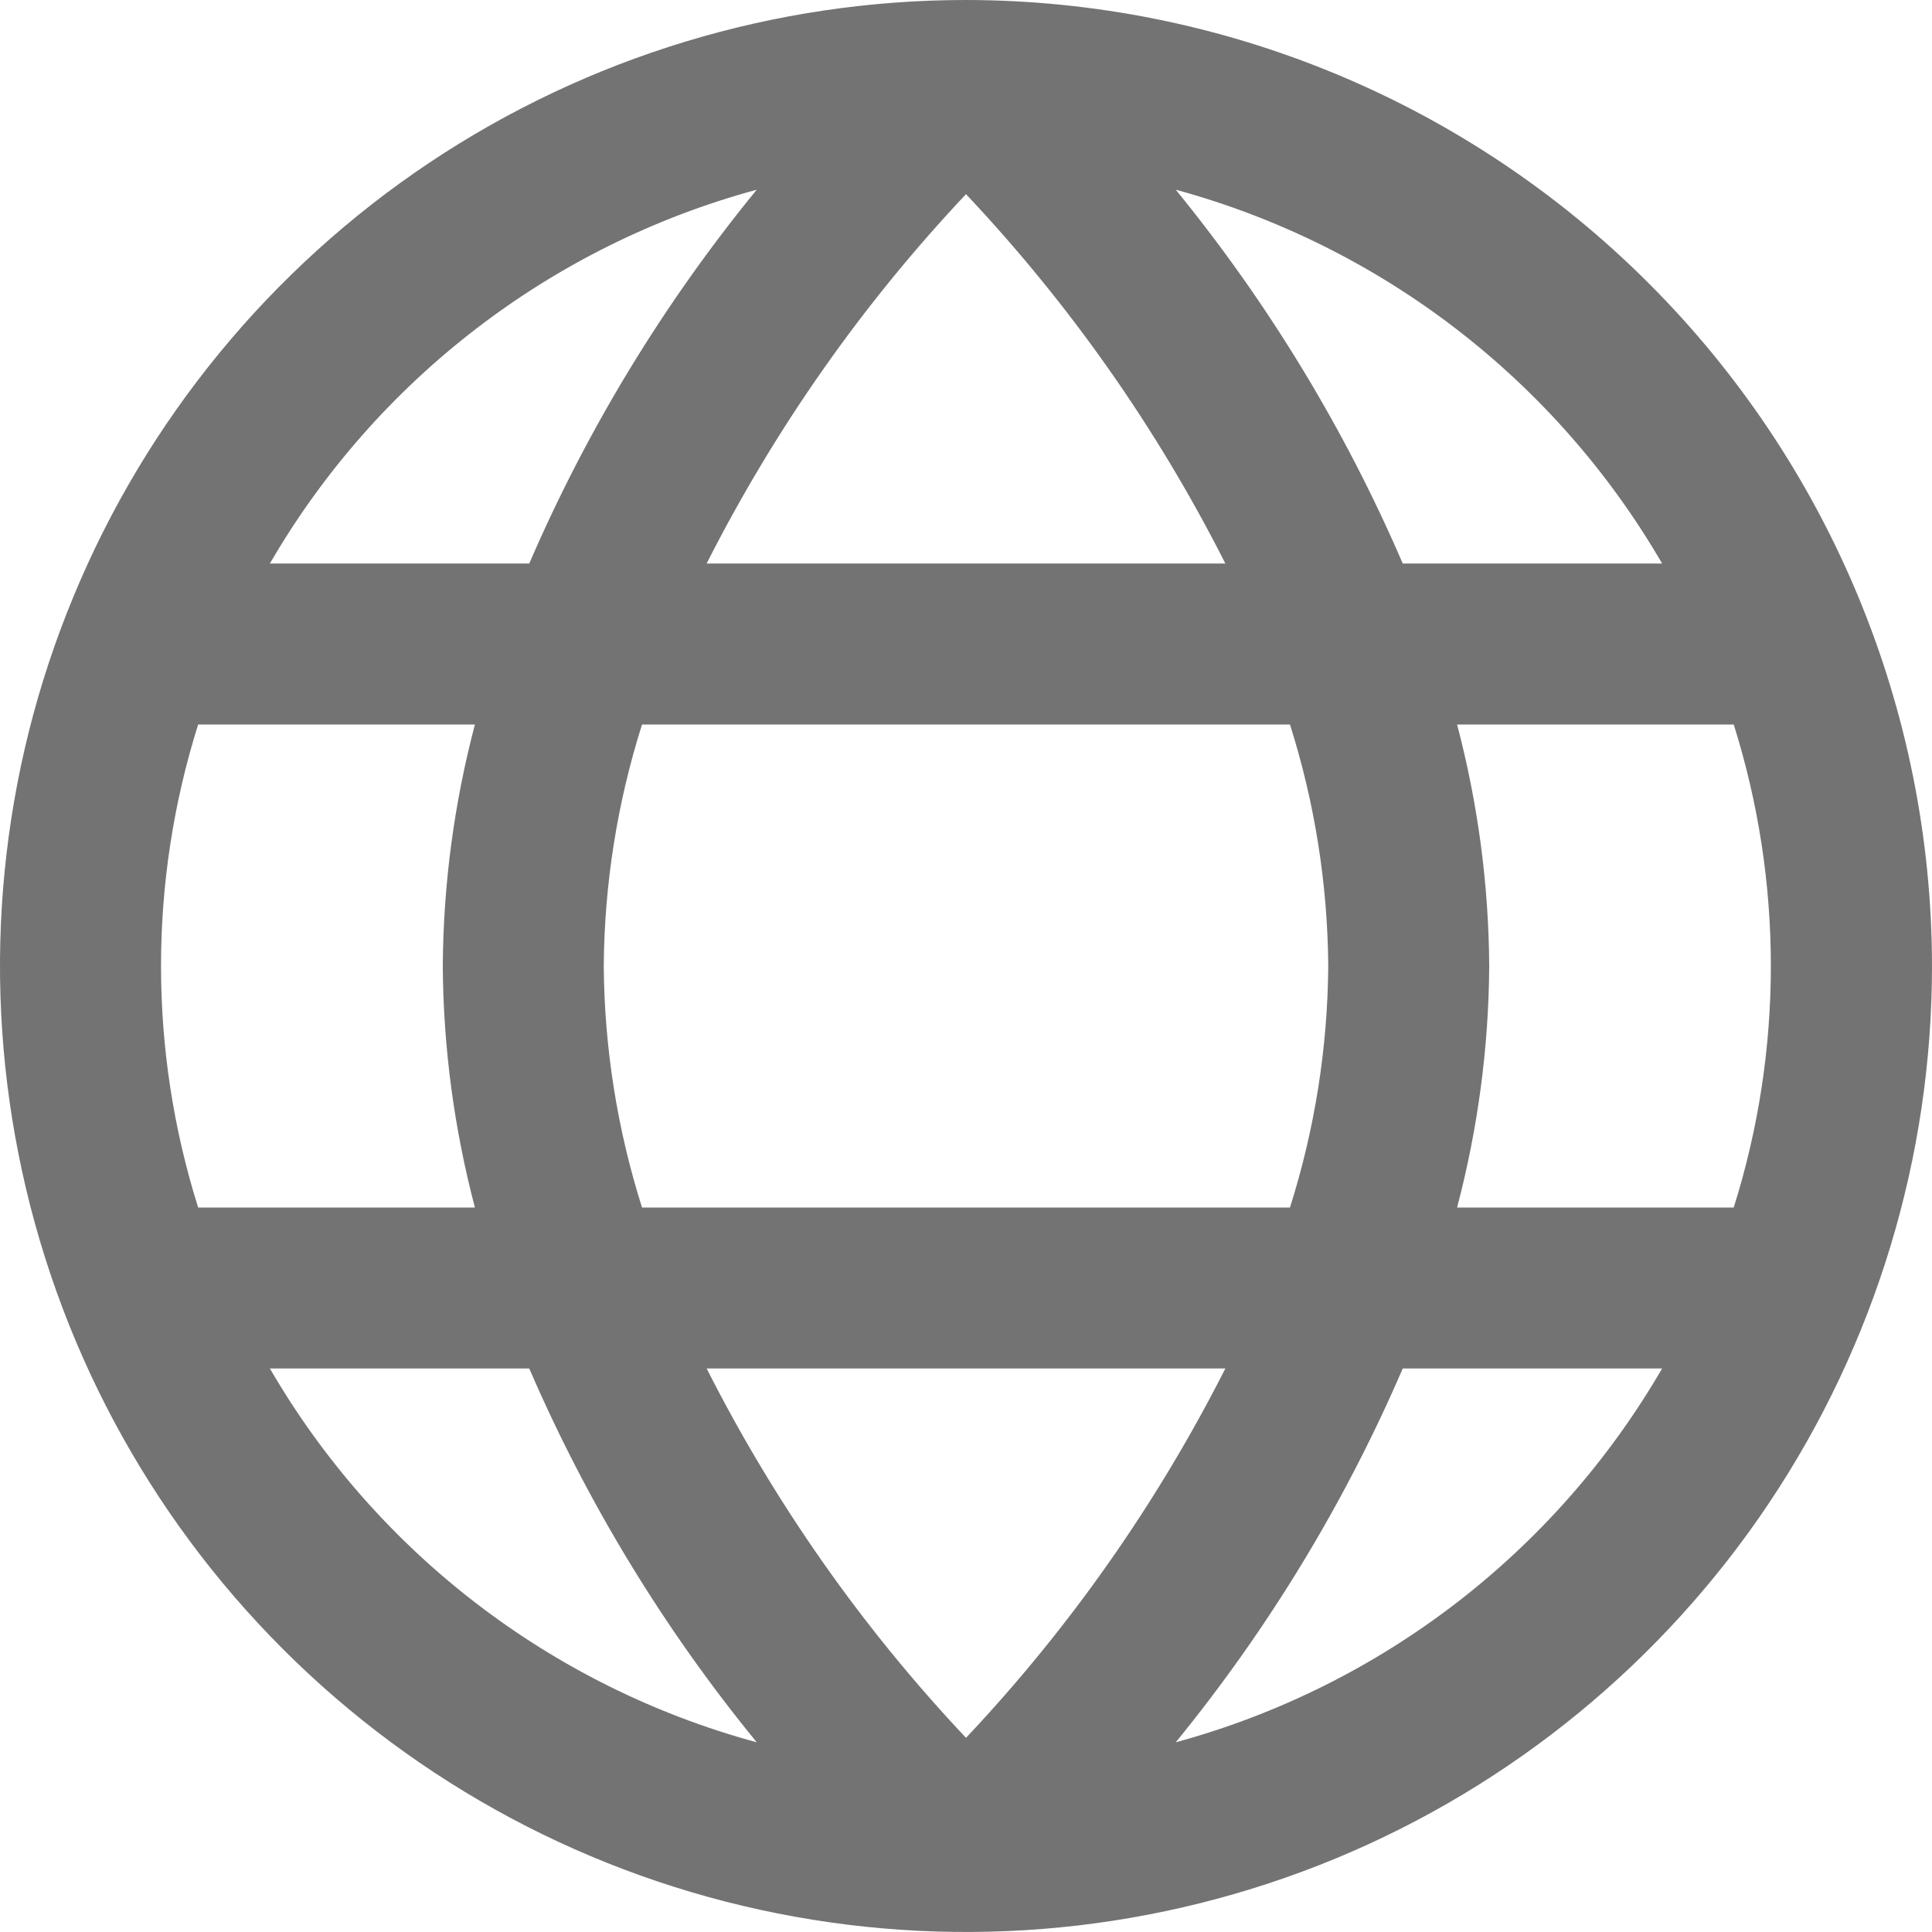 <svg width="16" height="16" viewBox="0 0 16 16" fill="none" xmlns="http://www.w3.org/2000/svg">
<g clip-path="url(#clip0_420_716)">
<path d="M8 0C6.418 0 4.871 0.469 3.555 1.348C2.24 2.227 1.214 3.477 0.609 4.939C0.003 6.4 -0.155 8.009 0.154 9.561C0.462 11.113 1.224 12.538 2.343 13.657C3.462 14.776 4.887 15.538 6.439 15.846C7.991 16.155 9.6 15.996 11.062 15.391C12.523 14.786 13.773 13.76 14.652 12.445C15.531 11.129 16 9.582 16 8C15.998 5.879 15.154 3.845 13.654 2.346C12.155 0.846 10.121 0.002 8 0ZM13.765 4.667H11.617C11.137 3.553 10.504 2.511 9.737 1.571C11.434 2.033 12.882 3.145 13.765 4.667ZM11 8C10.995 8.679 10.888 9.353 10.683 10H5.317C5.112 9.353 5.005 8.679 5 8C5.005 7.321 5.112 6.647 5.317 6H10.683C10.888 6.647 10.995 7.321 11 8ZM5.852 11.333H10.148C9.582 12.45 8.859 13.481 8 14.392C7.141 13.481 6.418 12.451 5.852 11.333ZM5.852 4.667C6.418 3.55 7.141 2.519 8 1.608C8.859 2.519 9.583 3.549 10.148 4.667H5.852ZM6.267 1.571C5.498 2.511 4.864 3.552 4.383 4.667H2.235C3.119 3.144 4.568 2.032 6.267 1.571ZM1.641 6H3.933C3.761 6.653 3.671 7.325 3.667 8C3.671 8.675 3.761 9.347 3.933 10H1.641C1.231 8.698 1.231 7.302 1.641 6ZM2.235 11.333H4.383C4.864 12.447 5.498 13.489 6.267 14.429C4.568 13.968 3.119 12.856 2.235 11.333ZM9.737 14.429C10.504 13.489 11.137 12.447 11.617 11.333H13.765C12.882 12.855 11.434 13.967 9.737 14.429ZM14.359 10H12.067C12.239 9.347 12.329 8.675 12.333 8C12.329 7.325 12.239 6.653 12.067 6H14.358C14.768 7.302 14.768 8.698 14.358 10H14.359Z" fill="#737373"/>
</g>
<defs>
<clipPath id="clip0_420_716">
<rect width="16" height="16" fill="white"/>
</clipPath>
</defs>
</svg>
